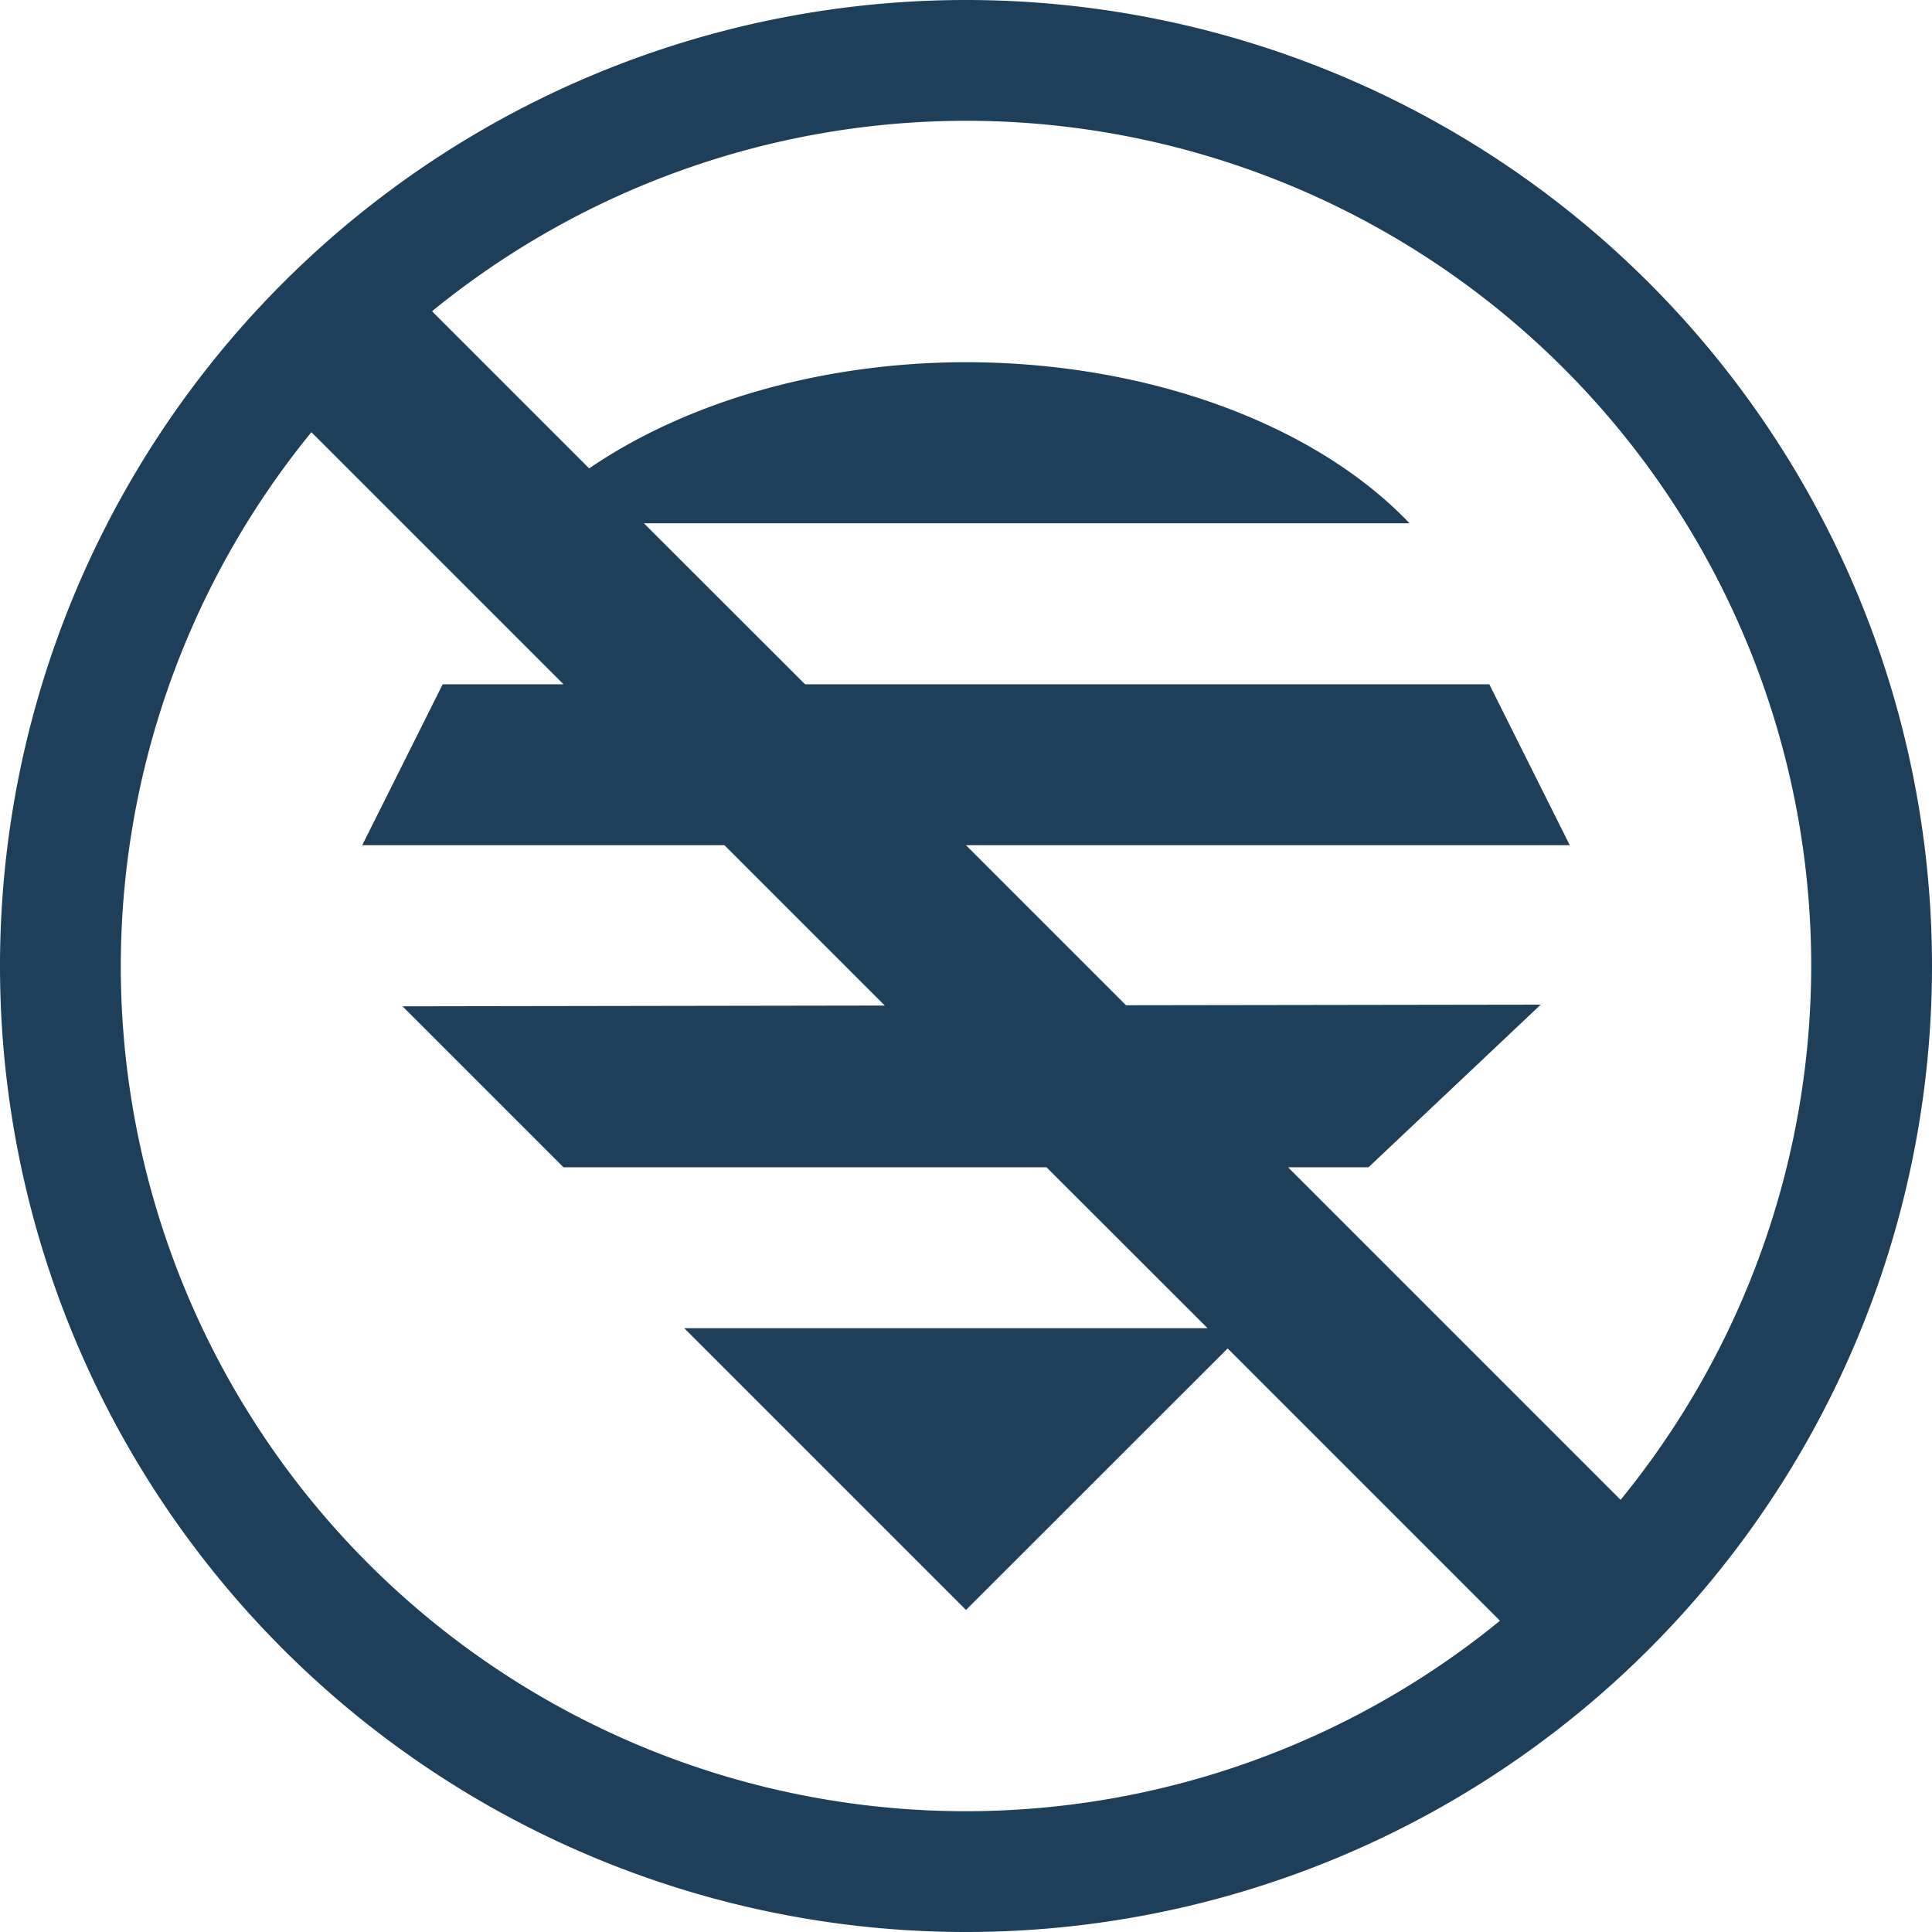 <?xml version="1.0" encoding="UTF-8" standalone="no"?>
<svg
   xmlns:dc="http://purl.org/dc/elements/1.1/"
   xmlns:cc="http://creativecommons.org/ns#"
   xmlns:rdf="http://www.w3.org/1999/02/22-rdf-syntax-ns#"
   xmlns:svg="http://www.w3.org/2000/svg"
   xmlns="http://www.w3.org/2000/svg"
   xmlns:sodipodi="http://sodipodi.sourceforge.net/DTD/sodipodi-0.dtd"
   xmlns:inkscape="http://www.inkscape.org/namespaces/inkscape"
   width="48"
   height="48"
   viewBox="0 0 12.7 12.7"
   version="1.1"
   id="svg4"
   sodipodi:docname="mdk3.svg"
   inkscape:version="0.92.5 (2060ec1f9f, 2020-04-08)">
  <defs
     id="defs8">
  <style
     id="current-color-scheme"
     type="text/css">
      .ColorScheme-Highlight {
        color:#1e3f5a;
      }
  </style>
  </defs>
  <path
     class="ColorScheme-Highlight"
     style="fill:currentColor"
     d="M 6.35,0 A 6.35,6.35 0 0 0 -3.6666667e-8,6.35 6.35,6.35 0 0 0 6.35,12.7 6.35,6.35 0 0 0 12.7,6.35 6.35,6.35 0 0 0 6.35,0 Z m 0,0.794 A 5.556,5.556 0 0 1 11.906,6.35 5.556,5.556 0 0 1 10.653,9.859 L 8.467,7.673 H 8.996 L 10.128,6.604 7.402,6.608 6.35,5.556 H 10.319 L 9.79,4.498 H 5.292 L 4.233,3.44 H 9.266 C 8.638,2.782 7.536,2.382 6.35,2.381 5.403,2.382 4.514,2.641 3.873,3.079 L 2.84,2.046 A 5.556,5.556 0 0 1 6.35,0.794 Z M 2.047,2.841 3.704,4.498 h -0.794 L 2.381,5.556 h 2.381 l 1.054,1.054 -3.17,0.005 1.058,1.058 H 6.879 L 7.938,8.731 H 4.498 L 6.35,10.583 8.07,8.864 9.86,10.654 A 5.556,5.556 0 0 1 6.35,11.906 5.556,5.556 0 0 1 0.794,6.35 5.556,5.556 0 0 1 2.047,2.841 Z"
     id="path849"
     inkscape:connector-curvature="0" />
</svg>
